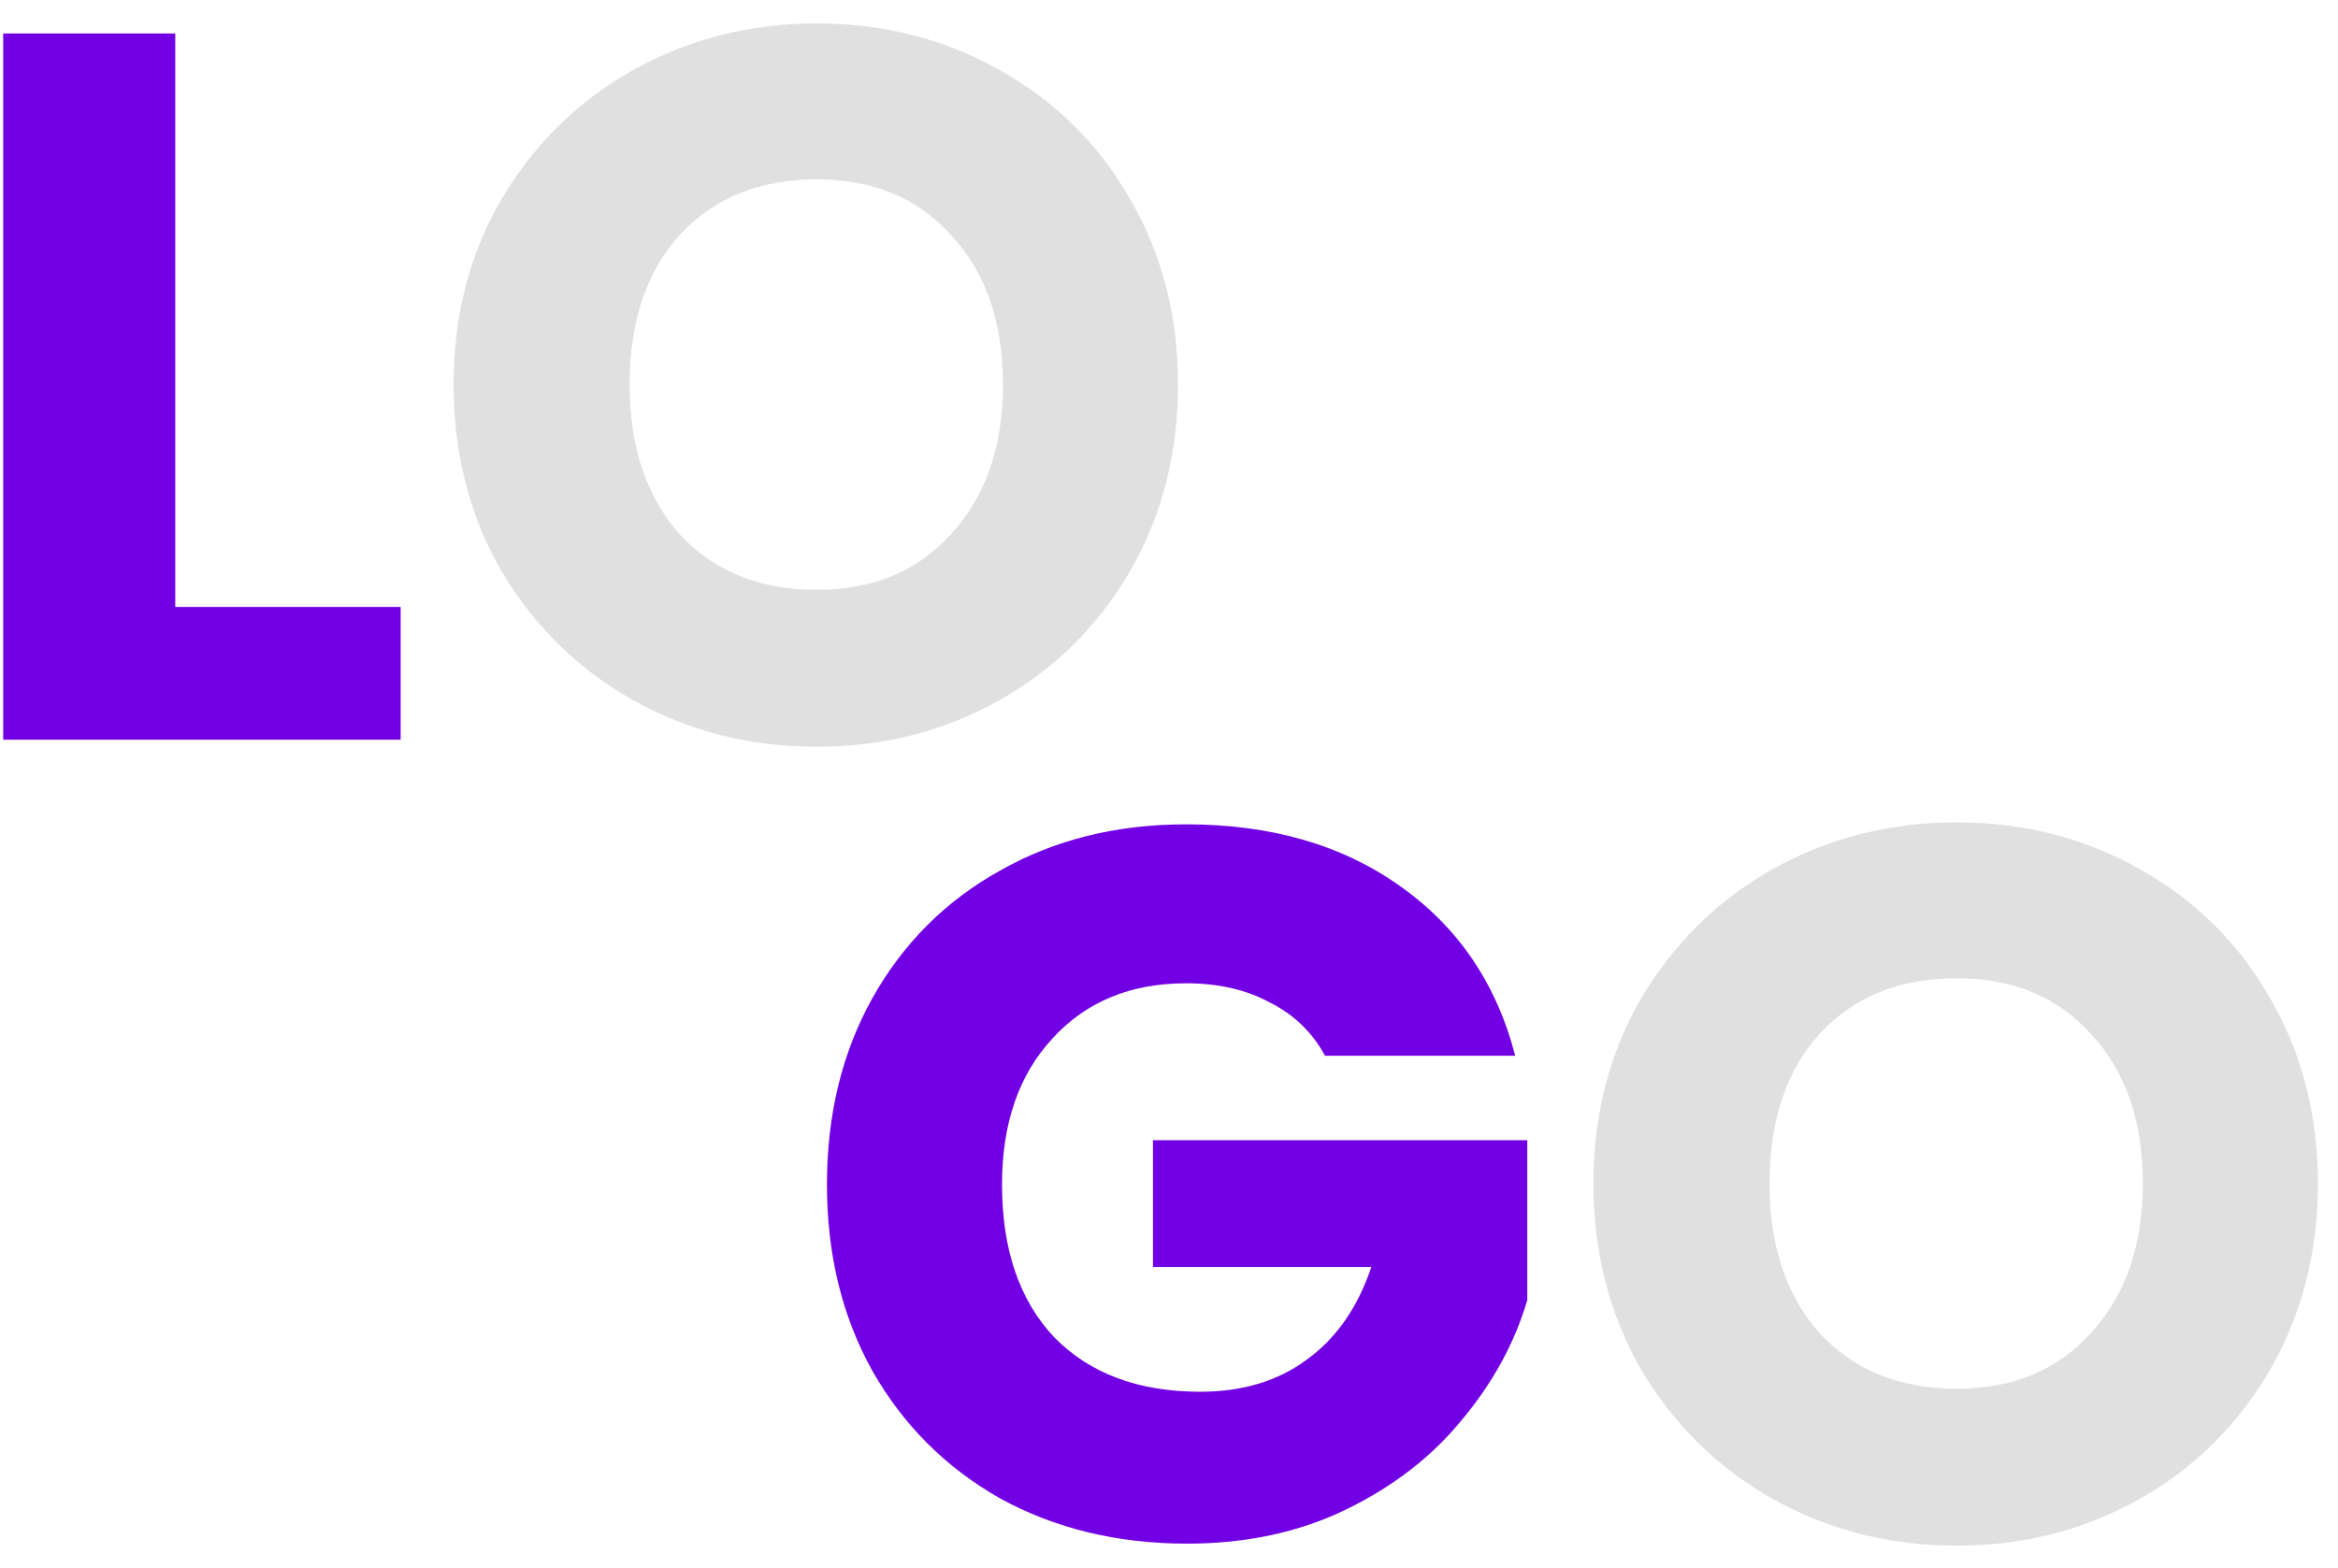 <svg width="79" height="53" viewBox="0 0 79 53" fill="none" xmlns="http://www.w3.org/2000/svg">
<path d="M5.922 20.512H13.538V25H0.108V1.132H5.922V20.512ZM44.772 35.68C44.342 34.887 43.718 34.286 42.902 33.878C42.109 33.447 41.168 33.232 40.08 33.232C38.199 33.232 36.692 33.855 35.558 35.102C34.425 36.326 33.858 37.969 33.858 40.032C33.858 42.231 34.448 43.953 35.626 45.2C36.828 46.424 38.471 47.036 40.556 47.036C41.984 47.036 43.186 46.673 44.16 45.948C45.158 45.223 45.883 44.18 46.336 42.82H38.958V38.536H51.606V43.942C51.176 45.393 50.439 46.741 49.396 47.988C48.376 49.235 47.073 50.243 45.486 51.014C43.9 51.785 42.109 52.17 40.114 52.17C37.757 52.17 35.649 51.66 33.79 50.64C31.954 49.597 30.515 48.158 29.472 46.322C28.452 44.486 27.942 42.389 27.942 40.032C27.942 37.675 28.452 35.578 29.472 33.742C30.515 31.883 31.954 30.444 33.79 29.424C35.626 28.381 37.723 27.86 40.08 27.86C42.936 27.86 45.339 28.551 47.288 29.934C49.26 31.317 50.564 33.232 51.198 35.68H44.772Z" fill="#7200E4"/>
<path d="M27.599 25.238C25.355 25.238 23.293 24.717 21.411 23.674C19.552 22.631 18.068 21.181 16.957 19.322C15.869 17.441 15.325 15.333 15.325 12.998C15.325 10.663 15.869 8.567 16.957 6.708C18.068 4.849 19.552 3.399 21.411 2.356C23.293 1.313 25.355 0.792 27.599 0.792C29.843 0.792 31.895 1.313 33.753 2.356C35.635 3.399 37.108 4.849 38.173 6.708C39.261 8.567 39.805 10.663 39.805 12.998C39.805 15.333 39.261 17.441 38.173 19.322C37.085 21.181 35.612 22.631 33.753 23.674C31.895 24.717 29.843 25.238 27.599 25.238ZM27.599 19.934C29.503 19.934 31.022 19.299 32.155 18.03C33.311 16.761 33.889 15.083 33.889 12.998C33.889 10.89 33.311 9.213 32.155 7.966C31.022 6.697 29.503 6.062 27.599 6.062C25.672 6.062 24.131 6.685 22.975 7.932C21.842 9.179 21.275 10.867 21.275 12.998C21.275 15.106 21.842 16.795 22.975 18.064C24.131 19.311 25.672 19.934 27.599 19.934ZM66.115 52.238C63.871 52.238 61.808 51.717 59.927 50.674C58.068 49.631 56.583 48.181 55.473 46.322C54.385 44.441 53.841 42.333 53.841 39.998C53.841 37.663 54.385 35.567 55.473 33.708C56.583 31.849 58.068 30.399 59.927 29.356C61.808 28.313 63.871 27.792 66.115 27.792C68.359 27.792 70.41 28.313 72.269 29.356C74.15 30.399 75.623 31.849 76.689 33.708C77.777 35.567 78.321 37.663 78.321 39.998C78.321 42.333 77.777 44.441 76.689 46.322C75.601 48.181 74.127 49.631 72.269 50.674C70.41 51.717 68.359 52.238 66.115 52.238ZM66.115 46.934C68.019 46.934 69.537 46.299 70.671 45.03C71.827 43.761 72.405 42.083 72.405 39.998C72.405 37.89 71.827 36.213 70.671 34.966C69.537 33.697 68.019 33.062 66.115 33.062C64.188 33.062 62.647 33.685 61.491 34.932C60.357 36.179 59.791 37.867 59.791 39.998C59.791 42.106 60.357 43.795 61.491 45.064C62.647 46.311 64.188 46.934 66.115 46.934Z" fill="#E0E0E0"/>
</svg>
